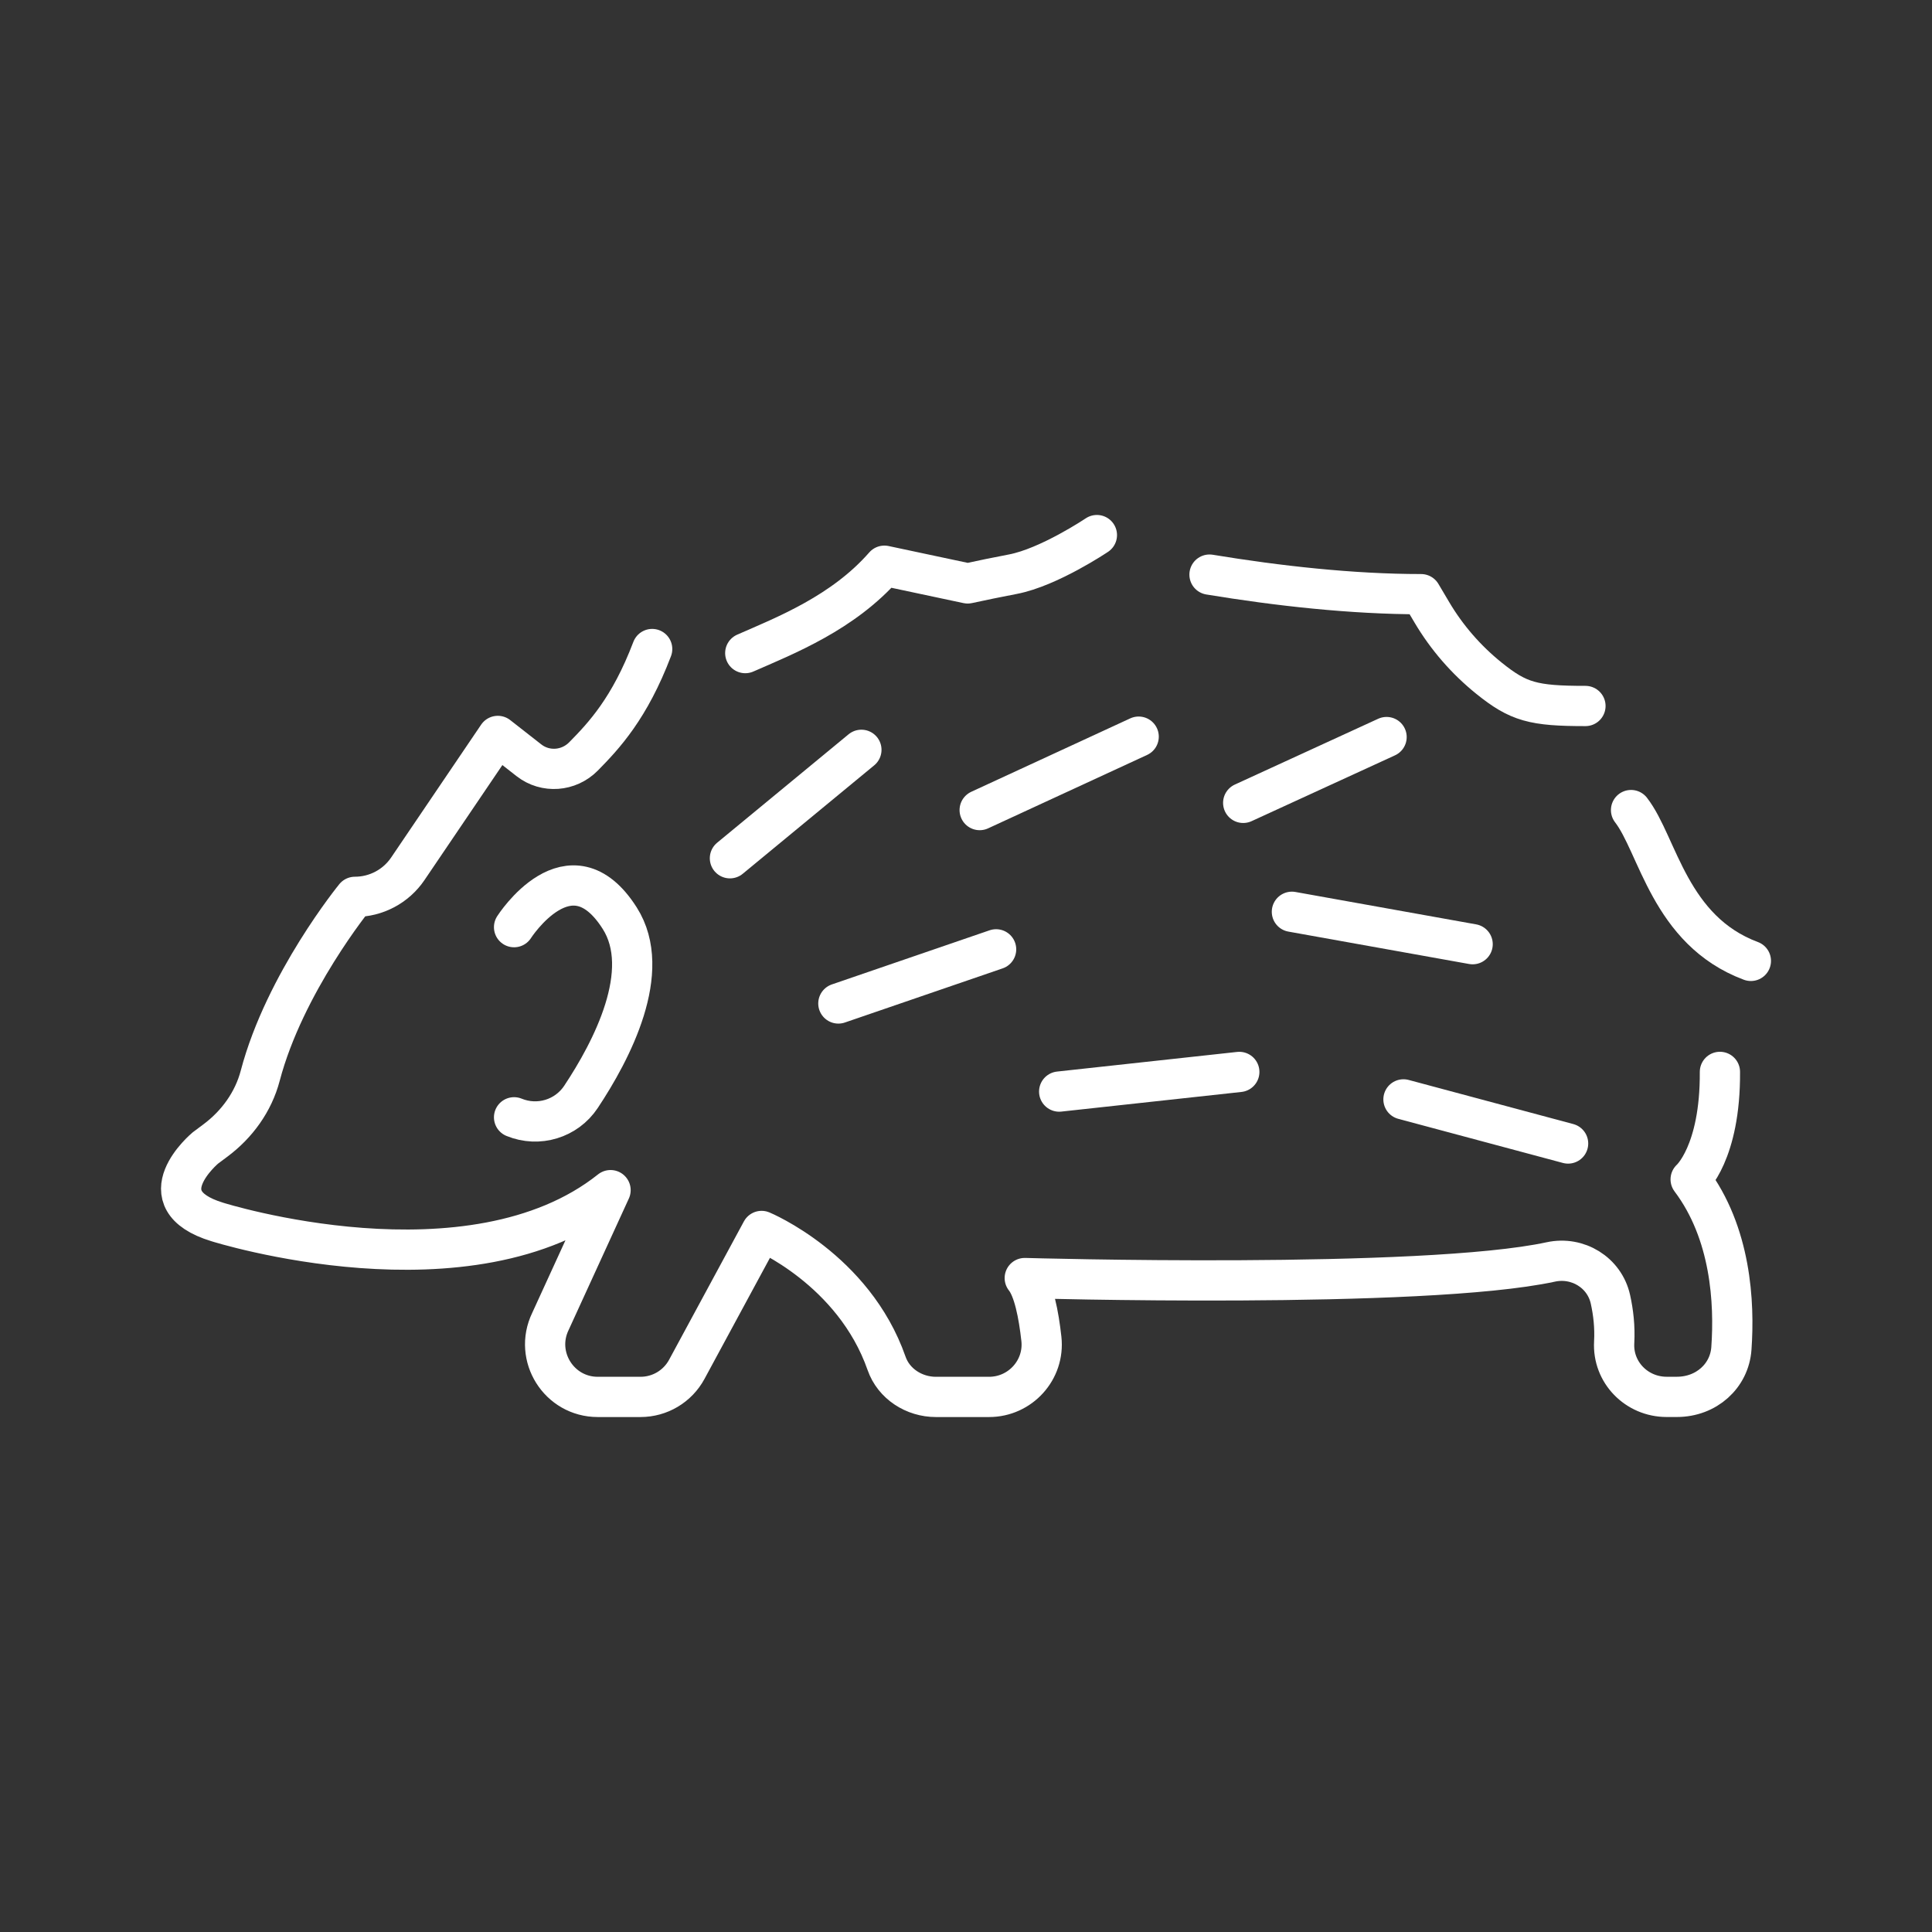 <?xml version="1.0" encoding="UTF-8"?><svg id="e" xmlns="http://www.w3.org/2000/svg" viewBox="0 0 48 48"><rect x="0" y="0" width="48" height="48" fill="#333333" stroke="none"/><defs><style>.g{fill:none;stroke:#fff;stroke-linecap:round;stroke-linejoin:round;}</style></defs><g id="f"><path class="g" d="M27.252,13.294s-1.191.801-2.089.972c-.386.074-.759.15-1.121.229l-2.07-.44c-1.026,1.172-2.452,1.731-3.456,2.171"/><path class="g" d="M39.39,17.54c-1.297,0-1.665-.1-2.397-.69-.567-.457-1.048-1.01-1.419-1.637l-.267-.451c-1.725,0-3.571-.208-5.257-.486"/><path class="g" d="M43.5,23.873c-2.022-.754-2.308-2.884-2.977-3.747"/><path class="g" d="M16.203,16.125c-.559,1.47-1.197,2.152-1.707,2.669-.365.37-.945.415-1.355.095l-.773-.605-2.236,3.301c-.295.436-.788.697-1.314.697h0s-1.745,2.137-2.353,4.445c-.17.647-.576,1.208-1.113,1.608l-.249.186s-1.536,1.281.297,1.839c0,0,6.285,1.985,9.769-.791l-1.495,3.264c-.417.867.215,1.873,1.177,1.873h1.063c.48,0,.921-.263,1.149-.685l1.859-3.438s2.287.948,3.105,3.29c.178.51.685.833,1.225.833h1.321c.775,0,1.385-.671,1.3-1.442-.067-.606-.19-1.234-.413-1.511,0,0,9.9.285,13.068-.4.669-.145,1.335.26,1.483.928.072.324.114.687.093,1.069-.042.744.557,1.355,1.303,1.355h.254c.735,0,1.307-.522,1.355-1.203.081-1.139-.009-2.869-1.012-4.201,0,0,.74-.648.727-2.67"/><path class="g" d="M12.772,23.035s1.387-2.173,2.625-.223c.836,1.316-.201,3.293-.963,4.44-.362.545-1.057.755-1.662.507h0"/><line class="g" x1="18.135" y1="21.323" x2="21.401" y2="18.629"/><line class="g" x1="20.829" y1="24.931" x2="24.748" y2="23.586"/><line class="g" x1="24.34" y1="20.126" x2="28.29" y2="18.302"/><line class="g" x1="26.315" y1="27.12" x2="30.79" y2="26.632"/><line class="g" x1="32.097" y1="22.653" x2="36.587" y2="23.458"/><line class="g" x1="30.887" y1="19.947" x2="34.449" y2="18.312"/><line class="g" x1="34.869" y1="27.314" x2="38.959" y2="28.41"/></g></svg>